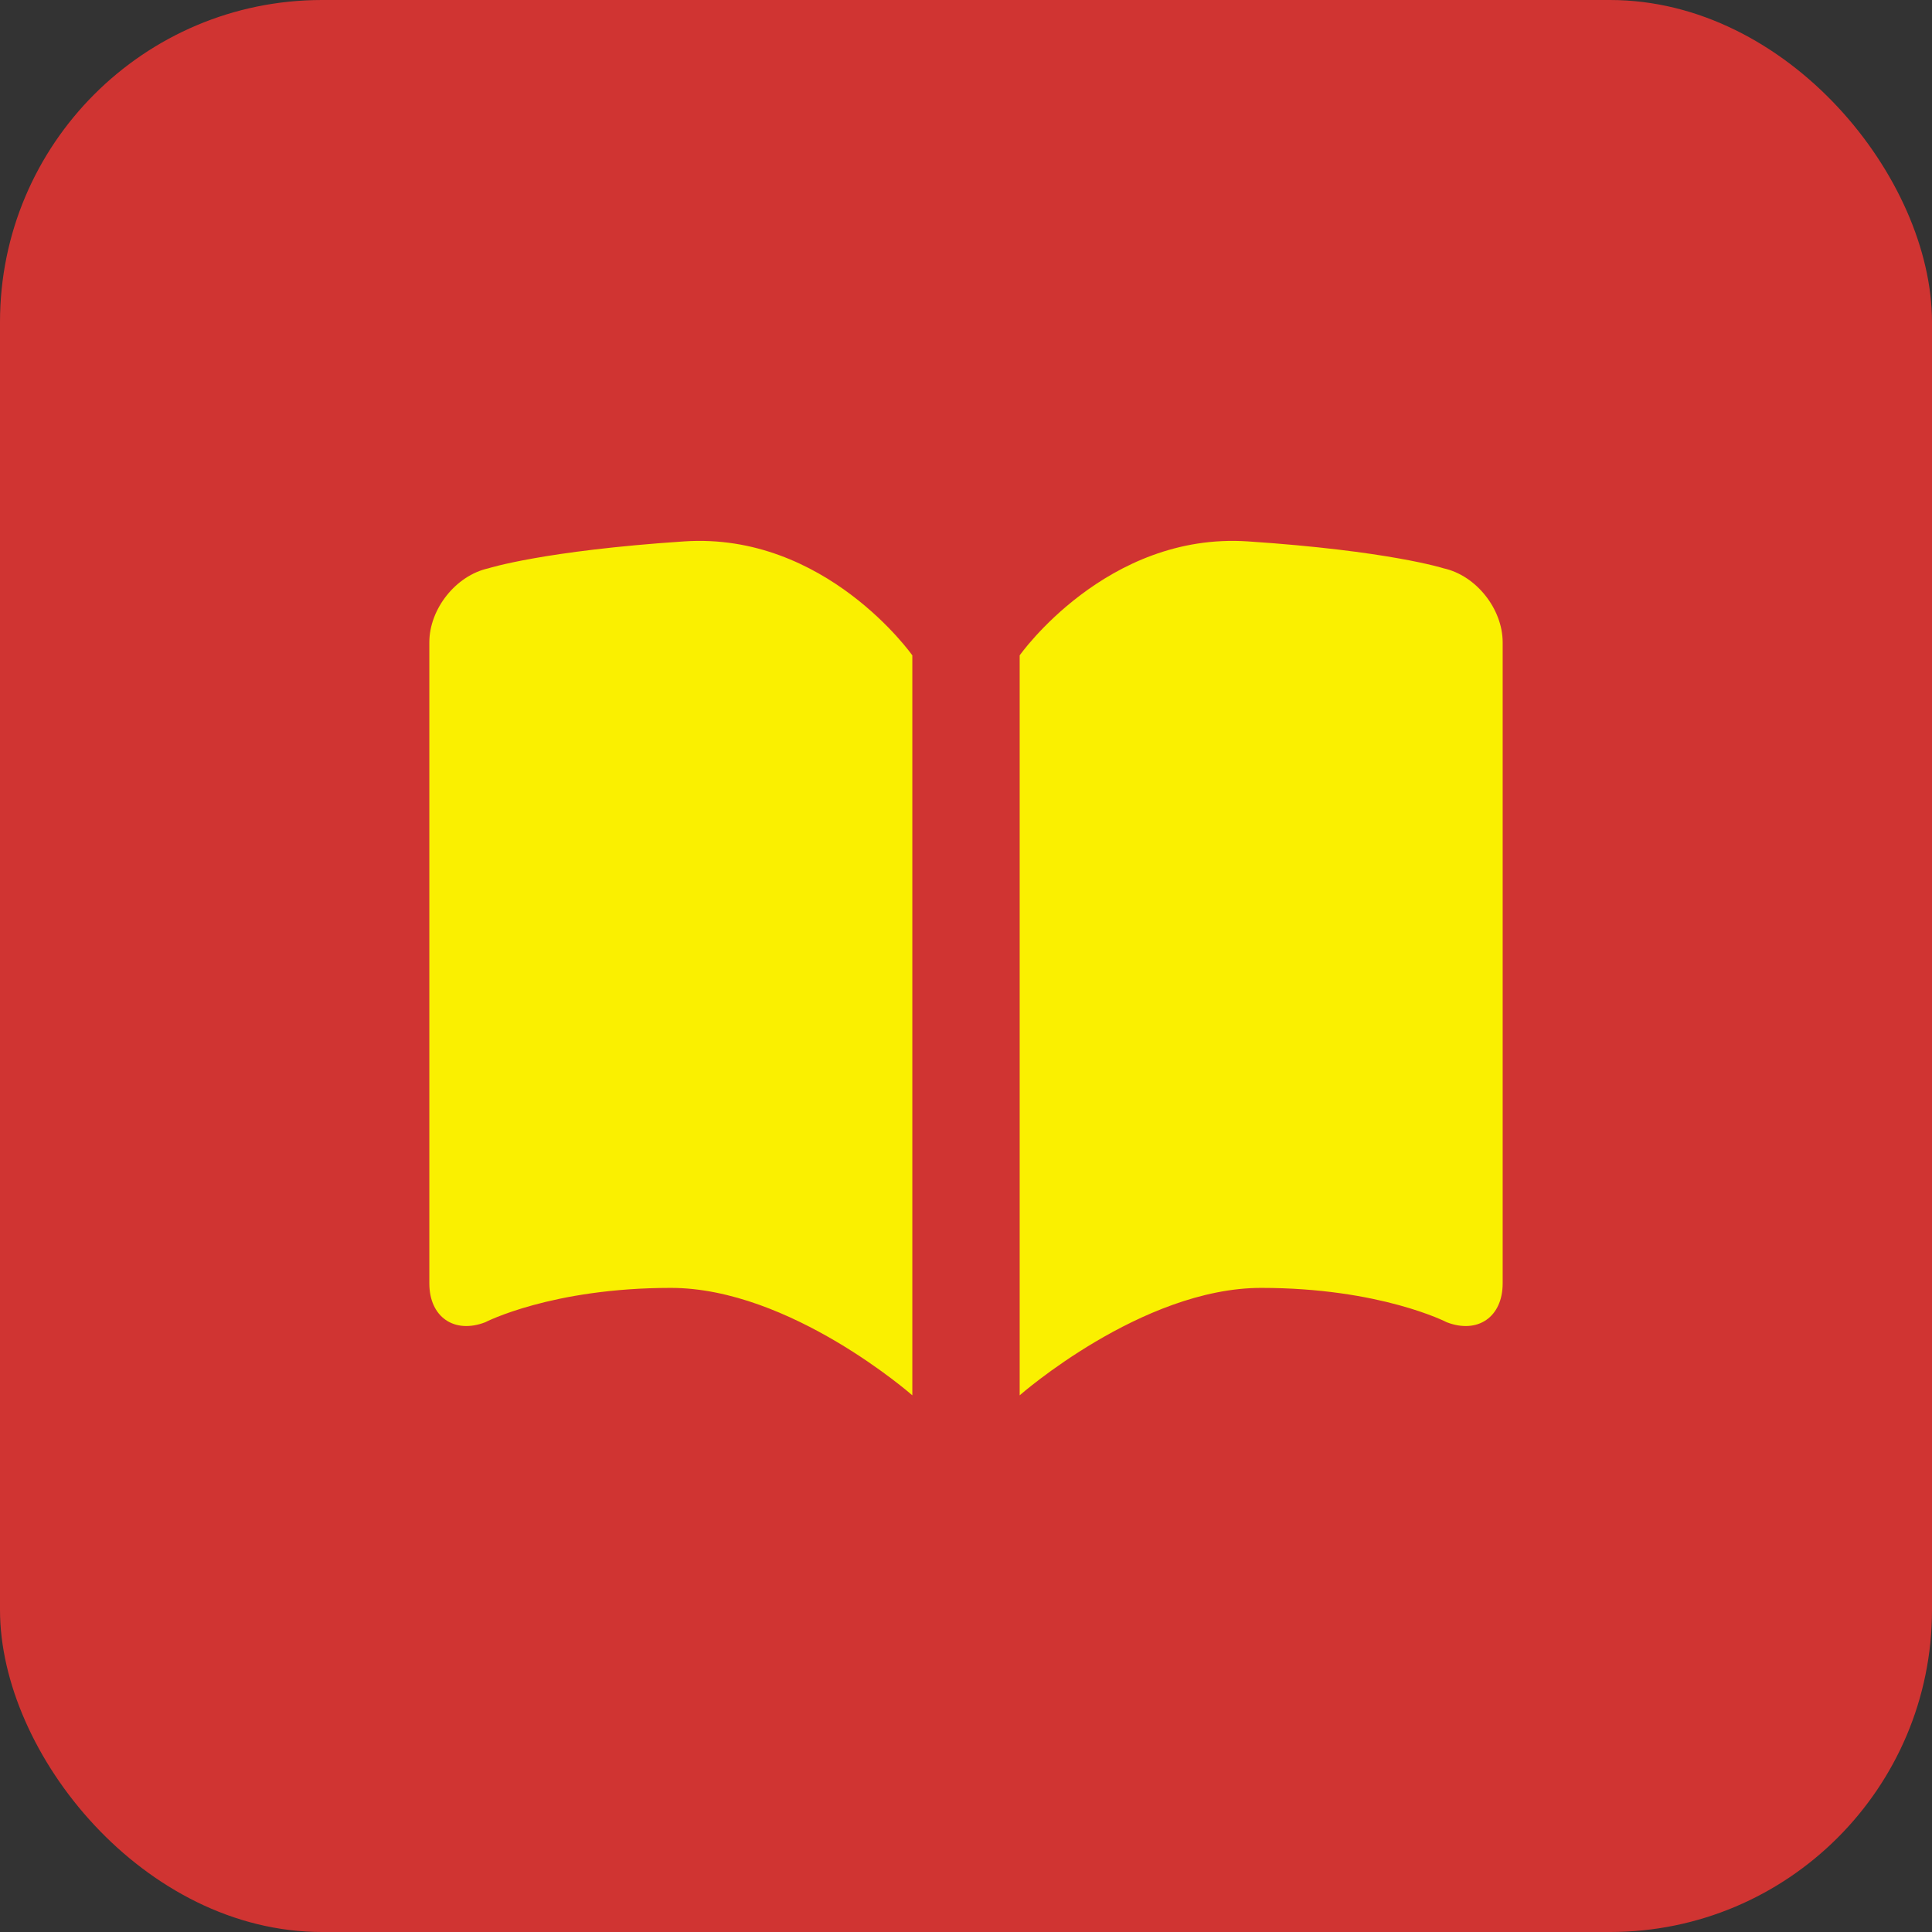 <svg width="36" height="36" viewBox="0 0 36 36" xmlns="http://www.w3.org/2000/svg"><rect x="0" y="0" width="36" height="36" fill="#333333" stroke="none"/><title>myagkii pereplet_hover</title><g fill="none" fill-rule="evenodd"><rect fill="#D03432" width="36" height="36" rx="6"/><path d="M12.75 10.088c2.632-.174 4.25 2.124 4.25 2.124V26s-2.276-2.002-4.5-2.002-3.46.641-3.46.641c-.574.22-1.04-.096-1.04-.726V11.969c0-.62.492-1.245 1.1-1.379 0 0 1.02-.327 3.65-.502zM23.25 10.088C20.618 9.914 19 12.212 19 12.212V26s2.276-2.002 4.5-2.002 3.46.641 3.46.641c.574.22 1.04-.096 1.04-.726V11.969c0-.62-.492-1.245-1.1-1.379 0 0-1.02-.327-3.65-.502z" fill="#FAF000"/></g></svg>